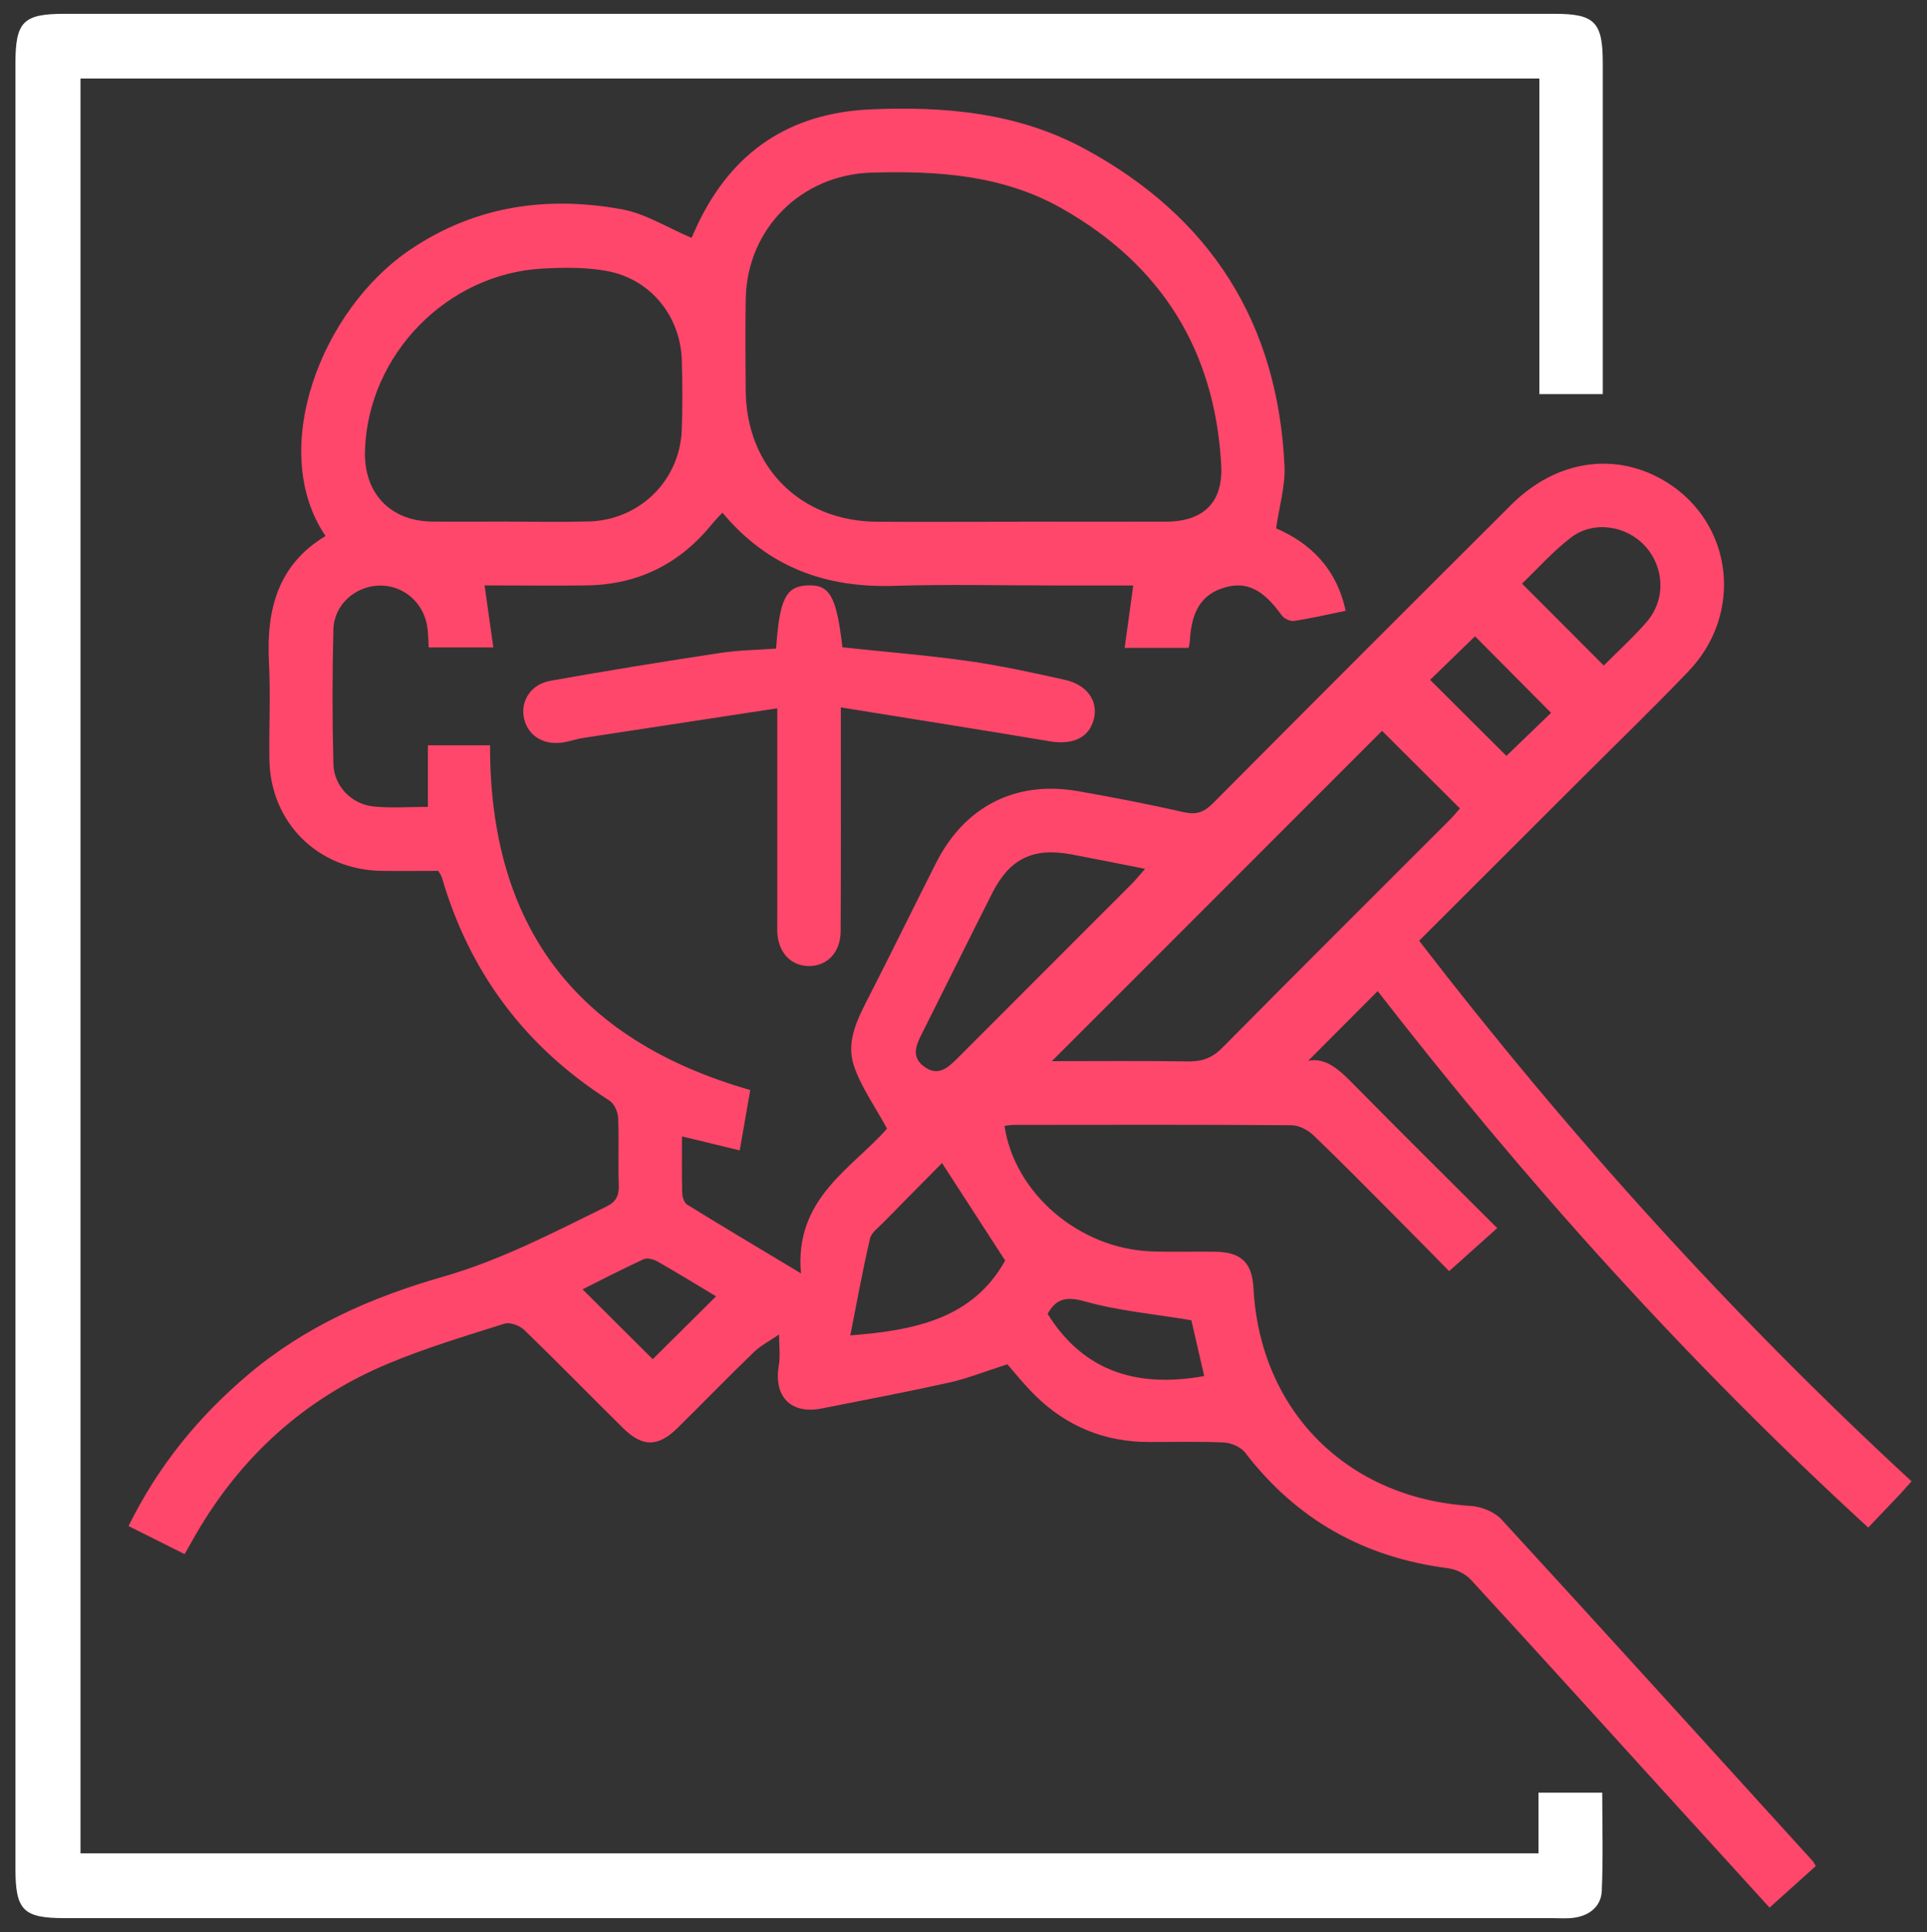 <?xml version="1.0" encoding="UTF-8"?>
<svg id="Calque_1" data-name="Calque 1" xmlns="http://www.w3.org/2000/svg" viewBox="0 0 216.16 216.8">
  <rect x="0" y="0" width="216.16" height="216.8" fill="#333333" stroke="none"/>
  <defs>
    <style>
      .cls-1 {
        fill: #fff;
      }

      .cls-2 {
        fill: #ff476b;
      }
    </style>
  </defs>
  <path class="cls-2" d="M146.72,119.03c1.91-.42,3.43,.91,4.95,2.46,5.36,5.44,10.78,10.81,16.28,16.3-1.79,1.6-3.47,3.11-5.39,4.83-1.81-1.84-3.93-4-6.06-6.14-3.03-3.05-6.05-6.12-9.16-9.1-.62-.59-1.61-1.12-2.44-1.13-10.38-.08-20.77-.05-31.16-.04-.35,0-.7,.07-1.06,.11,1.13,7.58,8.38,13.78,16.45,14.08,2.37,.09,4.75,.01,7.12,.04,2.98,.03,4.2,1.2,4.36,4.11,.74,13.79,10.55,23.56,24.36,24.41,1.2,.07,2.69,.67,3.48,1.54,11.69,12.73,23.29,25.54,34.91,38.33,.1,.11,.15,.25,.32,.54-1.66,1.5-3.35,3.02-5.18,4.66-3.49-3.83-6.88-7.55-10.26-11.27-7.73-8.51-15.44-17.03-23.23-25.5-.62-.68-1.68-1.19-2.6-1.31-9.37-1.2-16.96-5.44-22.73-12.96-.48-.63-1.54-1.1-2.35-1.14-2.81-.14-5.64-.05-8.45-.06-4.9,0-9.14-1.71-12.65-5.12-1.32-1.28-2.47-2.74-3.23-3.6-2.62,.84-4.51,1.6-6.47,2.04-4.77,1.06-9.58,1.97-14.37,2.92-3.44,.68-5.39-1.34-4.8-4.81,.19-1.13,.03-2.32,.03-3.49-.96,.66-2.03,1.21-2.86,2.01-2.88,2.78-5.67,5.66-8.52,8.47-2.21,2.17-3.94,2.17-6.14,0-3.69-3.65-7.32-7.37-11.05-10.98-.51-.5-1.6-.91-2.22-.72-4.38,1.38-8.79,2.71-13.02,4.47-9.42,3.92-16.6,10.47-21.69,19.31-.36,.63-.72,1.27-1.18,2.08-2.1-1.05-4.11-2.06-6.29-3.15,3.32-6.74,7.82-12.24,13.36-16.94,6.4-5.44,13.9-8.74,21.87-11.02,6.47-1.85,12.36-4.93,18.34-7.87,1.11-.55,1.46-1.21,1.42-2.41-.09-2.52,.04-5.05-.07-7.56-.03-.67-.44-1.6-.98-1.94-9.41-6-15.67-14.32-18.79-25.03-.06-.21-.21-.39-.4-.74-2.07,0-4.21,.03-6.35,0-7.15-.1-12.51-5.42-12.6-12.54-.05-3.63,.14-7.28-.05-10.9-.3-5.86,.99-10.91,6.35-14.13-6.52-9.57-.57-25.4,9.6-32.2,7.26-4.86,15.25-5.98,23.62-4.46,2.67,.48,5.13,2.07,7.84,3.21,.15-.34,.4-.93,.68-1.51,3.89-8.2,10.37-12.52,19.43-12.91,8.32-.36,16.49,.37,23.97,4.42,14.14,7.65,21.7,19.54,22.43,35.62,.1,2.23-.59,4.49-.94,6.97,3.83,1.65,6.78,4.49,7.8,9.25-2.06,.42-3.92,.86-5.81,1.14-.43,.06-1.12-.28-1.38-.65-2.06-2.89-3.93-3.83-6.4-3.1-2.53,.75-3.71,2.58-3.89,6.02-.01,.21-.07,.42-.13,.75h-7.18c.32-2.37,.63-4.6,.96-7h-8.36c-6.16,0-12.32-.15-18.47,.04-7.67,.24-14.14-2.08-19.25-8.21-.44,.48-.83,.86-1.18,1.29-3.63,4.48-8.32,6.8-14.09,6.87-3.78,.05-7.56,0-11.41,0,.33,2.33,.64,4.55,.98,6.96h-7.25c-.04-.69-.05-1.41-.13-2.11-.33-2.84-2.68-4.92-5.45-4.83-2.68,.08-5.04,2.16-5.11,4.91-.13,5.04-.13,10.09,0,15.13,.07,2.49,2.07,4.51,4.53,4.75,1.96,.19,3.96,.04,6.07,.04v-6.91h6.97c-.03,20.09,9.45,33.02,29.19,38.68-.36,2.05-.74,4.26-1.18,6.77-2.22-.54-4.26-1.03-6.48-1.57,0,2.23-.03,4.3,.03,6.37,.01,.45,.23,1.09,.56,1.29,4.01,2.48,8.07,4.89,12.76,7.71-.77-8.44,5.81-11.83,9.65-16.24-1.37-2.54-2.94-4.7-3.73-7.11-.9-2.75,.49-5.33,1.76-7.81,2.53-4.94,4.96-9.94,7.48-14.9,3.23-6.38,8.98-9.28,15.99-8.03,3.94,.7,7.87,1.45,11.77,2.34,1.42,.33,2.28,.02,3.29-.99,11.14-11.21,22.31-22.38,33.5-33.53,5.08-5.06,11.84-5.98,17.44-2.47,7.4,4.64,8.6,14.7,2.42,21.17-3.94,4.13-8.06,8.1-12.1,12.14-6.03,6.03-12.06,12.05-18.13,18.11,16.78,21.78,35.07,42.04,55.24,60.65-.64,.71-.97,1.1-1.32,1.47-1.17,1.24-2.34,2.47-3.54,3.72-20.33-18.63-38.51-38.89-55.03-60.19-2.81,2.82-5.42,5.44-7.83,7.86Zm-32.34-60.5c5.48,0,10.97,.02,16.45,0,4.18-.02,6.39-2.18,6.16-6.34-.7-12.84-6.69-22.47-17.89-28.81-6.64-3.76-13.91-4.22-21.33-4.01-7.89,.23-14,6.3-14.12,14.22-.05,3.41-.03,6.82,0,10.23,.06,8.59,6.14,14.67,14.73,14.72,5.34,.03,10.67,0,16.01,0Zm-57.23,0h0c2.96,0,5.93,.06,8.89-.02,5.74-.16,10.25-4.62,10.44-10.34,.09-2.59,.08-5.19,0-7.78-.16-4.89-3.45-9.02-8.28-9.96-2.36-.46-4.87-.42-7.29-.3-10.78,.56-19.65,9.69-19.97,20.44-.14,4.76,2.82,7.9,7.54,7.95,2.89,.03,5.78,0,8.67,0Zm97.87,23.48c-12.3,12.31-24.67,24.68-37.03,37.05,4.96,0,10.11-.05,15.27,.03,1.59,.03,2.73-.39,3.88-1.56,8.43-8.53,16.94-16.99,25.42-25.48,.46-.46,.87-.96,1.21-1.34-3.04-3.02-5.96-5.94-8.74-8.71Zm-26.57,15.47c-3.06-.6-5.66-1.13-8.27-1.62-4.29-.8-6.92,.47-8.89,4.37-2.63,5.21-5.22,10.45-7.84,15.67-.66,1.31-1.3,2.65,.2,3.76,1.6,1.19,2.71,.12,3.81-.98,6.48-6.5,12.98-12.98,19.46-19.48,.45-.45,.85-.95,1.53-1.72Zm-15.69,43.96c-2.38-3.68-4.7-7.26-7.09-10.95-2.09,2.12-4.33,4.37-6.55,6.64-.56,.58-1.37,1.15-1.53,1.84-.83,3.57-1.48,7.17-2.21,10.86,7.19-.56,13.72-1.85,17.37-8.39Zm67.14-66.77c1.65-1.66,3.36-3.2,4.84-4.92,2.14-2.51,1.97-6.12-.23-8.51-2.1-2.28-5.76-2.85-8.27-.94-2.02,1.54-3.73,3.48-5.51,5.18,3.14,3.15,6.06,6.07,9.17,9.19Zm-62.38,72.75c4.15,6.65,10.28,8.28,17.56,6.97-.5-2.16-1.02-4.44-1.44-6.26-4.18-.7-8.17-1.05-11.96-2.12-2.16-.61-3.26-.23-4.16,1.4Zm51.46-62.61c1.69-1.63,3.52-3.39,5.01-4.83-2.85-2.87-5.8-5.85-8.53-8.59-1.62,1.57-3.41,3.31-5.04,4.89,2.89,2.88,5.86,5.84,8.56,8.53Zm-88.65,60.64c-2.25-1.35-4.39-2.67-6.57-3.91-.44-.25-1.17-.44-1.58-.25-2.45,1.13-4.84,2.37-6.83,3.37,2.72,2.71,5.36,5.34,7.87,7.84,2.18-2.16,4.59-4.55,7.11-7.06Z"/>
  <path class="cls-1" d="M179.78,44.22h-7.1V8.81H9.03V207.94H172.58v-6.81h7.15c0,3.66,.11,7.34-.05,11.01-.07,1.73-1.35,2.77-3.07,3.02-.8,.12-1.63,.05-2.44,.05-55.63,0-111.26,0-166.89,0-4.68,0-5.55-.87-5.55-5.58,0-67.49,0-134.98,0-202.48,0-4.73,.86-5.6,5.53-5.6,55.7,0,111.41,0,167.11,0,4.51,0,5.42,.92,5.42,5.49,0,12.31,0,24.61,0,37.16Z"/>
  <path class="cls-2" d="M87.06,72.75c.39-5.58,1.1-6.96,3.52-7.07,2.49-.12,3.25,1.21,3.92,6.95,4.68,.5,9.39,.87,14.07,1.53,3.66,.52,7.29,1.31,10.9,2.12,2.52,.57,3.76,2.42,3.22,4.45-.55,2.07-2.39,2.88-4.96,2.44-7.65-1.29-15.32-2.49-23.41-3.8,0,1.49,0,2.28,0,3.06,0,7.34,.02,14.69-.02,22.03-.01,2.41-1.52,3.96-3.61,3.93-2.01-.04-3.39-1.54-3.5-3.82-.02-.52,0-1.04,0-1.56,0-6.82,0-13.65,0-20.47,0-.8,0-1.59,0-3.07-7.5,1.14-14.65,2.23-21.8,3.33-.66,.1-1.3,.32-1.95,.45-2.3,.48-4.18-.59-4.65-2.62-.44-1.92,.71-3.84,2.93-4.24,6.34-1.14,12.7-2.16,19.06-3.13,2.03-.31,4.11-.33,6.28-.49Z"/>
</svg>